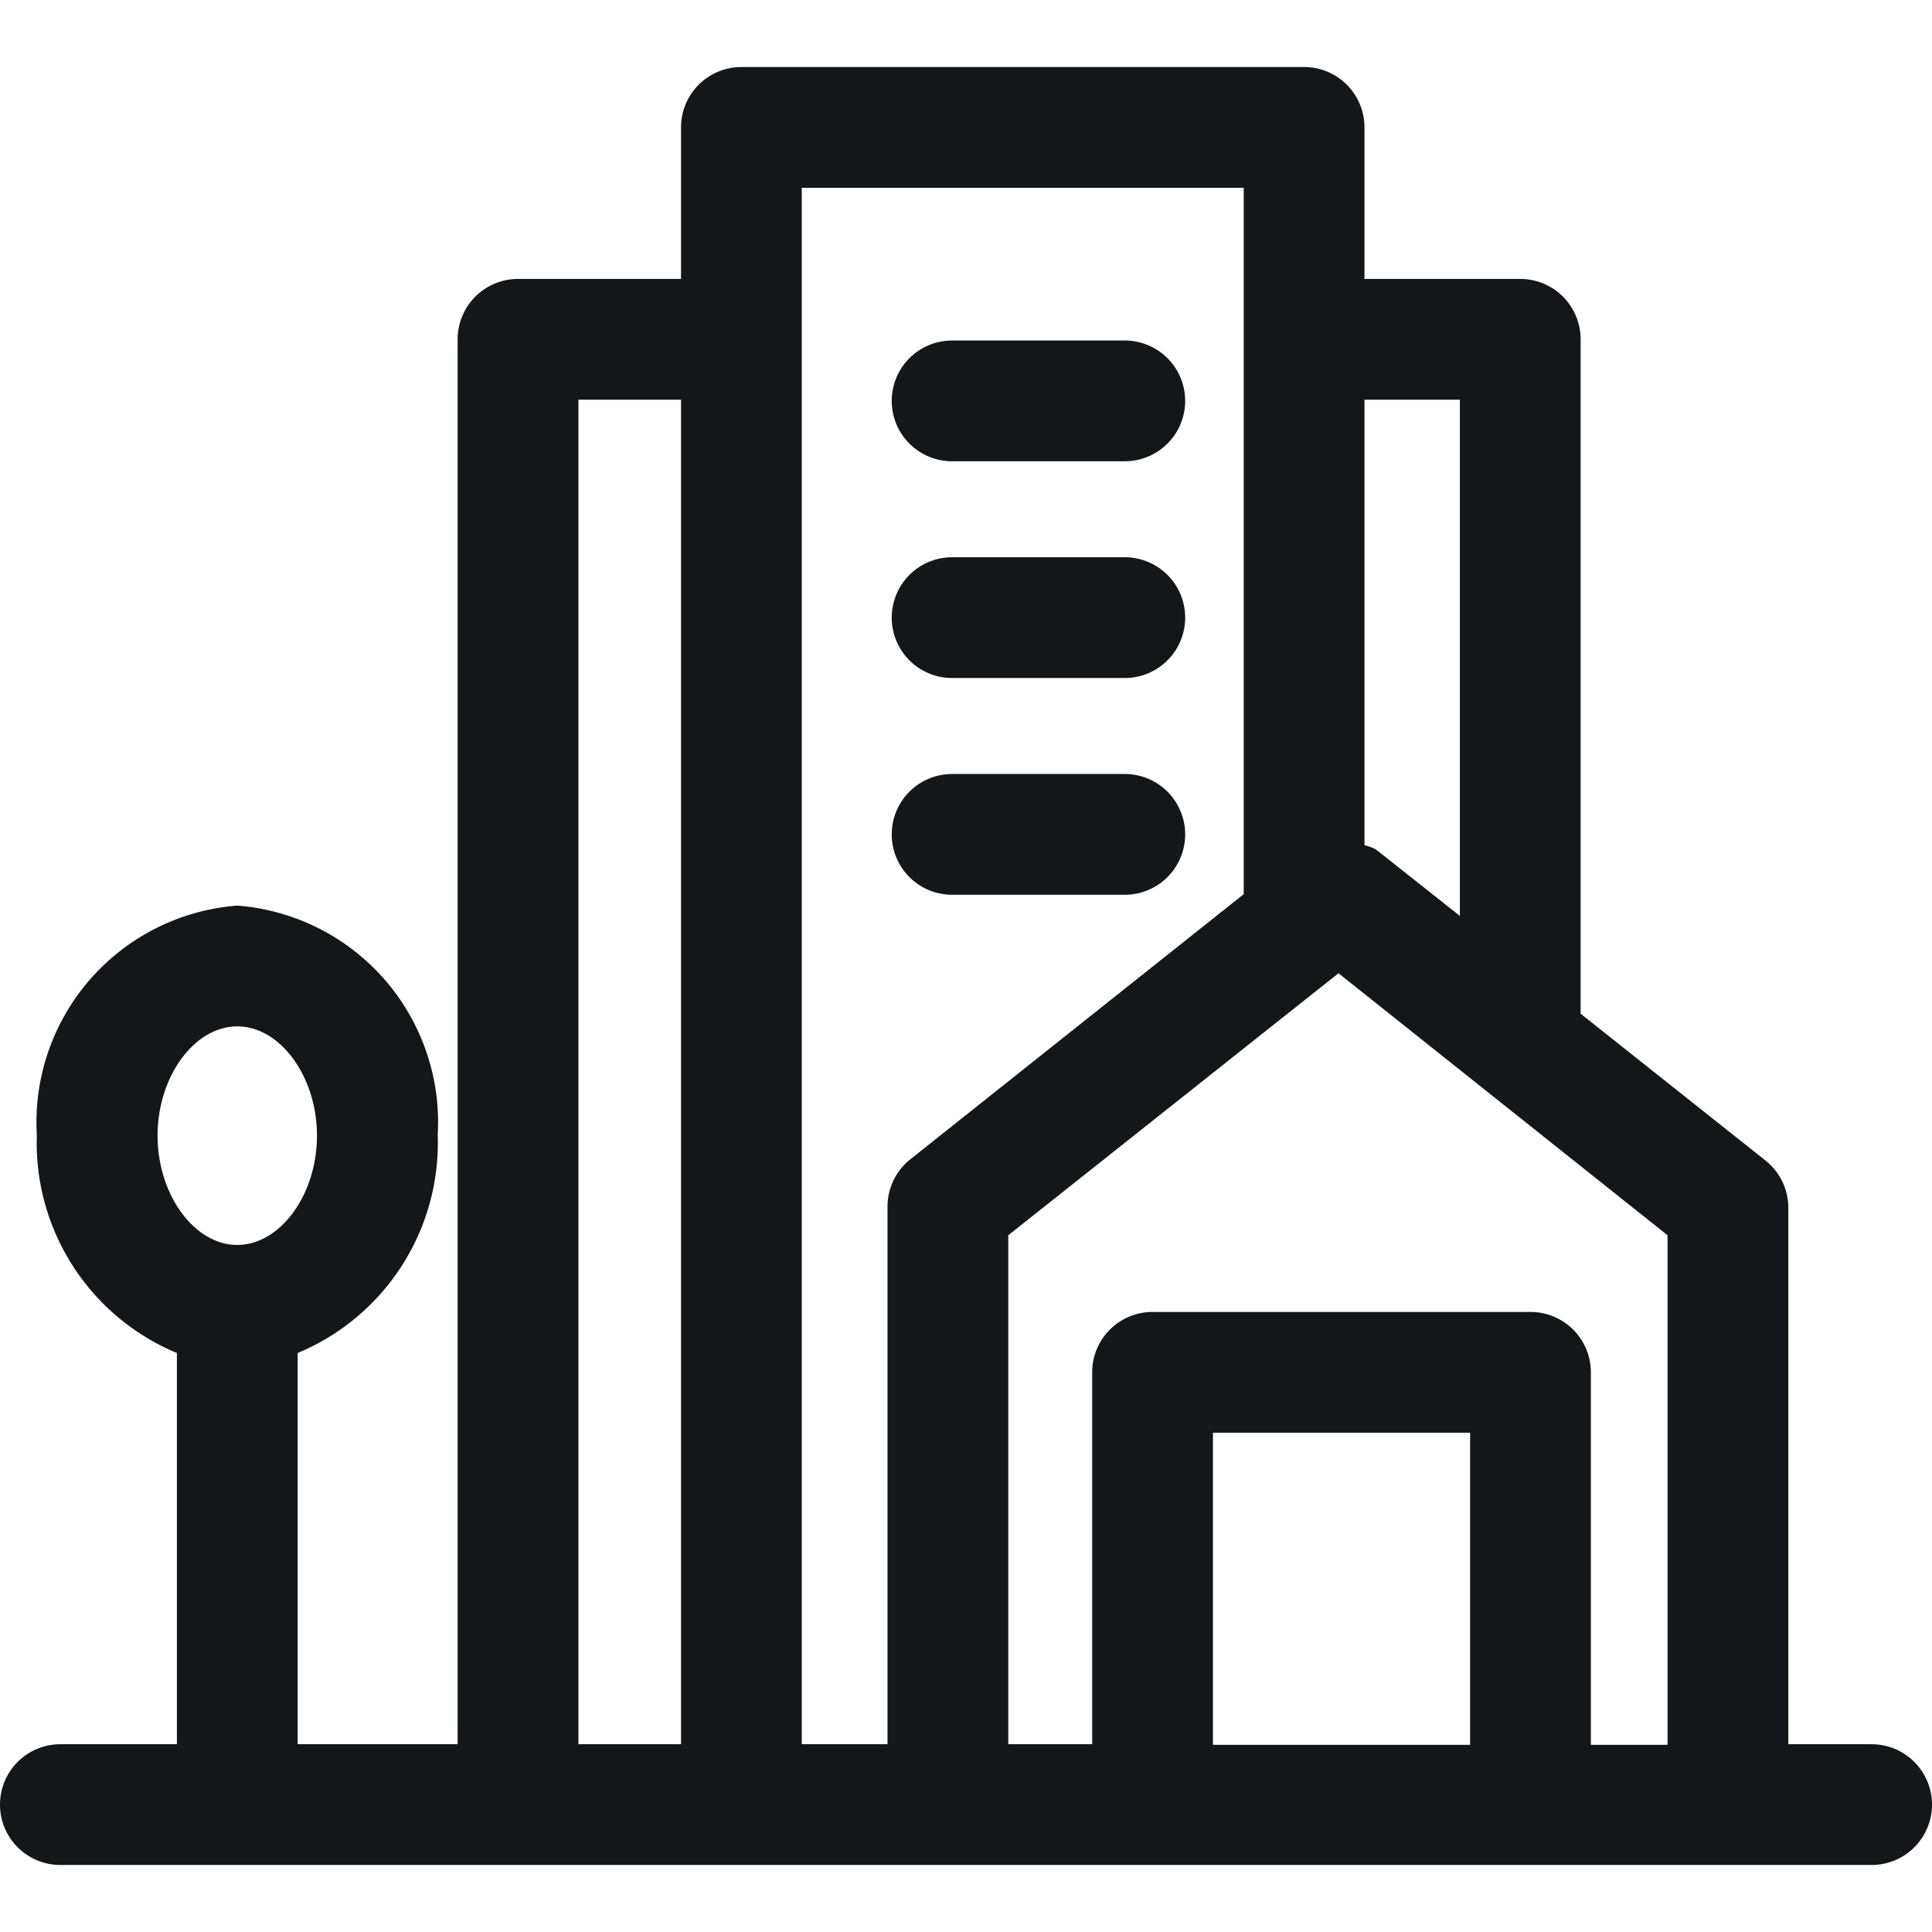 <svg enable-background="new 0 0 32 32" viewBox="0 0 32 32" xmlns="http://www.w3.org/2000/svg"><g fill="#151619"><path d="m31 28.89h-1.38v-8.89a1 1 0 0 0 -.38-.78l-3.06-2.43v-11.17a1 1 0 0 0 -1-1h-2.58v-2.51a1 1 0 0 0 -1-1h-9.32a1 1 0 0 0 -1 1v2.51h-2.7a1 1 0 0 0 -1 1v23.27h-2.65v-6.48a3.77 3.77 0 0 0 2.32-3.61 3.6 3.6 0 0 0 -3.32-3.8 3.6 3.6 0 0 0 -3.32 3.8 3.77 3.77 0 0 0 2.32 3.61v6.48h-1.93a1 1 0 0 0 0 2h30a1 1 0 0 0 0-2zm-27.07-11.89c.71 0 1.32.83 1.32 1.81s-.61 1.81-1.32 1.81-1.32-.83-1.32-1.81.61-1.81 1.32-1.81zm23.69 11.9h-1.27v-6.17a1 1 0 0 0 -1-1h-6.26a1 1 0 0 0 -1 1v6.16h-1.39v-8.43l5.47-4.34 5.45 4.34zm-3.27 0h-4.26v-5.17h4.26zm-.17-22.28v8.55l-1.39-1.1a.72.72 0 0 0 -.19-.07v-7.38zm-10.9-3.51h7.32v11.7l-5.52 4.39a1 1 0 0 0 -.38.78v8.91h-1.42zm-3.7 3.51h1.7v22.27h-1.7z"/><path d="m15.77 14.82h2.86a1 1 0 1 0 0-2h-2.86a1 1 0 0 0 0 2z"/><path d="m15.77 11.23h2.86a1 1 0 0 0 0-2h-2.86a1 1 0 0 0 0 2z"/><path d="m15.77 7.64h2.86a1 1 0 0 0 0-2h-2.86a1 1 0 0 0 0 2z"/></g></svg>
